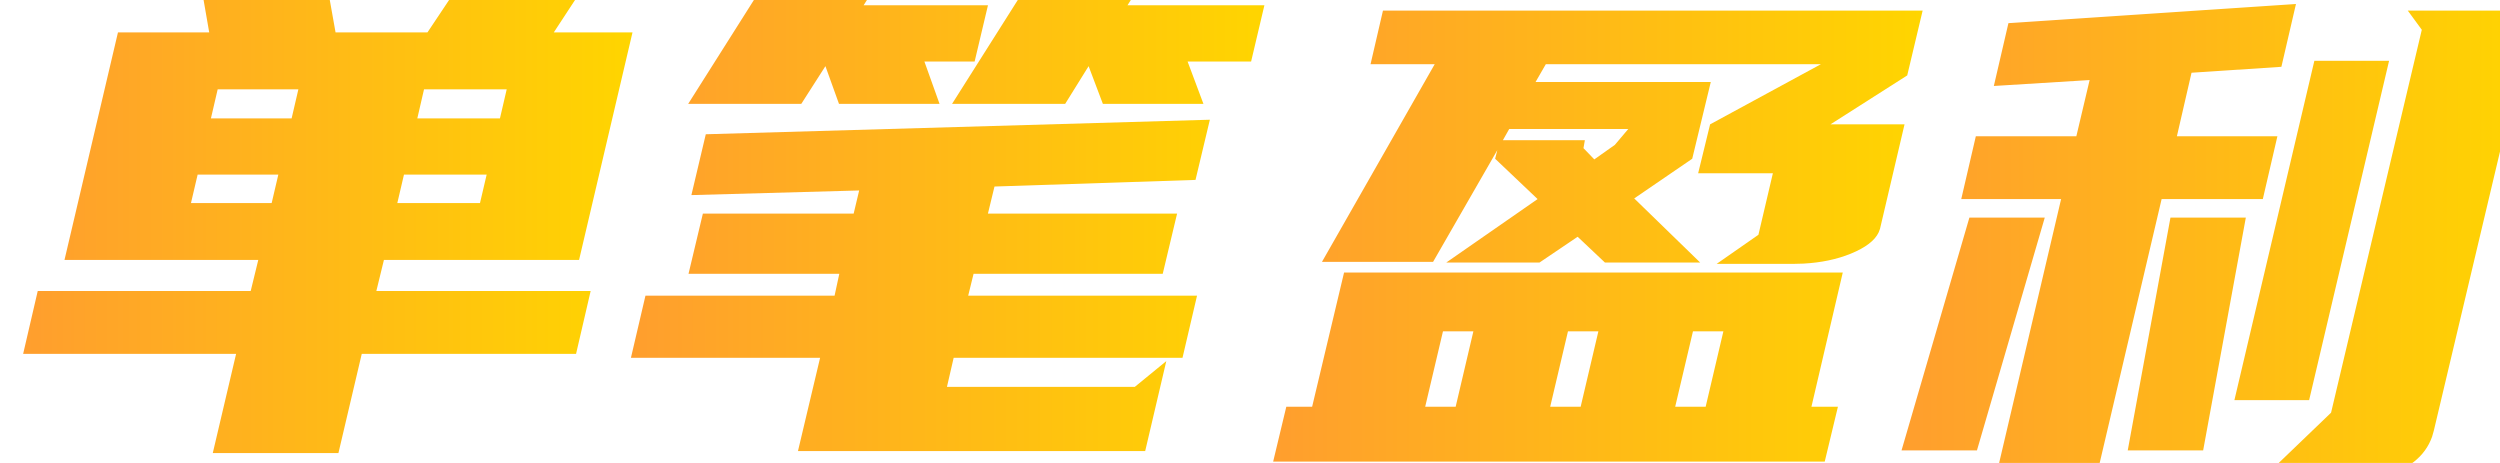 <?xml version="1.0" encoding="UTF-8"?>
<svg width="54px" height="10px" viewBox="0 0 54 10" version="1.1" xmlns="http://www.w3.org/2000/svg" xmlns:xlink="http://www.w3.org/1999/xlink">
    <!-- Generator: Sketch 55.2 (78181) - https://sketchapp.com -->
    <title>icon_winlist_text_normal</title>
    <desc>Created with Sketch.</desc>
    <defs>
        <linearGradient x1="-1.11022302e-14%" y1="50%" x2="100%" y2="50%" id="linearGradient-1">
            <stop stop-color="#FF9E2E" offset="0%"></stop>
            <stop stop-color="#FFD500" offset="100%"></stop>
        </linearGradient>
        <linearGradient x1="-1.11022302e-14%" y1="50%" x2="100%" y2="50%" id="linearGradient-2">
            <stop stop-color="#FF9E2E" offset="0%"></stop>
            <stop stop-color="#FFD500" offset="100%"></stop>
        </linearGradient>
        <linearGradient x1="-1.11022302e-14%" y1="50%" x2="100%" y2="50%" id="linearGradient-3">
            <stop stop-color="#FF9E2E" offset="0%"></stop>
            <stop stop-color="#FFD500" offset="100%"></stop>
        </linearGradient>
        <linearGradient x1="-1.11022302e-14%" y1="50%" x2="100%" y2="50%" id="linearGradient-4">
            <stop stop-color="#FF9E2E" offset="0%"></stop>
            <stop stop-color="#FFD500" offset="100%"></stop>
        </linearGradient>
    </defs>
    <g id="icon_winlist_text_normal" stroke="none" stroke-width="1" fill="none" fill-rule="evenodd">
        <g id="编组-5备份-6" transform="translate(0.5, -0.5)" fill-rule="nonzero">
            <path d="M6.534,1.42108547e-14 L6.748,1.2 L8.733,1.2 L9.267,0.4 L8.976,1.42108547e-14 L12.248,1.42108547e-14 L11.462,1.2 L13.162,1.2 L12.008,6.114 L7.793,6.114 L7.629,6.786 L12.258,6.786 L11.943,8.143 L7.314,8.143 L6.81,10.286 L4.096,10.286 L4.6,8.143 L-5.10702591e-13,8.143 L0.315,6.786 L4.915,6.786 L5.079,6.114 L0.893,6.114 L2.048,1.2 L4.019,1.2 L3.89,0.457 L3.548,1.42108547e-14 L6.534,1.42108547e-14 Z M10.012,4.271 L8.226,4.271 L8.082,4.886 L9.868,4.886 L10.012,4.271 Z M5.512,4.271 L3.769,4.271 L3.625,4.886 L5.368,4.886 L5.512,4.271 Z M10.445,2.429 L8.659,2.429 L8.514,3.057 L10.299,3.057 L10.445,2.429 Z M5.945,2.429 L4.202,2.429 L4.056,3.057 L5.799,3.057 L5.945,2.429 Z" id="形状结合" fill="url(#linearGradient-1)"></path>
            <path d="M25.633,3.086 L25.323,4.386 L20.981,4.529 L20.839,5.114 L24.925,5.114 L24.615,6.414 L20.529,6.414 L20.413,6.886 L25.356,6.886 L25.042,8.229 L20.099,8.229 L19.954,8.857 L24.011,8.857 L24.692,8.3 L24.236,10.243 L16.736,10.243 L17.214,8.229 L13.128,8.229 L13.442,6.886 L17.527,6.886 L17.629,6.414 L14.372,6.414 L14.682,5.114 L17.939,5.114 L18.058,4.614 L14.434,4.714 L14.745,3.4 L25.633,3.086 Z M24.241,3.27737837e-13 L23.854,0.614 L26.811,0.614 L26.524,1.829 L25.152,1.829 L25.494,2.743 L23.322,2.743 L23.014,1.929 L22.508,2.743 L20.065,2.743 L21.529,0.429 L21.255,3.27737837e-13 L24.241,3.27737837e-13 Z M18.541,3.27737837e-13 L18.154,0.614 L20.84,0.614 L20.552,1.829 L19.467,1.829 L19.794,2.743 L17.622,2.743 L17.329,1.929 L16.808,2.743 L14.365,2.743 L15.829,0.429 L15.555,3.27737837e-13 L18.541,3.27737837e-13 Z" id="形状结合" fill="url(#linearGradient-2)"></path>
            <path d="M39.304,6.386 L38.627,9.286 L39.199,9.286 L38.914,10.471 L27,10.471 L27.284,9.286 L27.842,9.286 L28.532,6.386 L39.304,6.386 Z M36.725,7.657 L36.068,7.657 L35.684,9.286 L36.342,9.286 L36.725,7.657 Z M34.025,7.657 L33.368,7.657 L32.984,9.286 L33.642,9.286 L34.025,7.657 Z M31.325,7.657 L30.668,7.657 L30.284,9.286 L30.942,9.286 L31.325,7.657 Z M41.029,0.729 L40.696,2.129 L39.038,3.186 L40.638,3.186 L40.108,5.443 L40.079,5.52 C39.995,5.697 39.795,5.849 39.478,5.979 C39.177,6.102 38.836,6.173 38.455,6.194 L38.222,6.2 L36.579,6.2 L37.482,5.571 L37.794,4.243 L36.18,4.243 L36.438,3.186 L38.833,1.886 L32.89,1.886 L32.668,2.271 L36.453,2.271 L36.052,3.929 L34.799,4.786 L36.224,6.171 L34.167,6.171 L33.577,5.614 L32.753,6.171 L30.739,6.171 L32.712,4.8 L31.795,3.929 L31.842,3.743 L30.454,6.157 L28.054,6.157 L30.49,1.886 L29.104,1.886 L29.372,0.729 L41.029,0.729 Z M34.671,3.286 L32.099,3.286 L31.962,3.529 L33.733,3.529 L33.703,3.7 L33.937,3.943 L34.381,3.629 L34.671,3.286 Z" id="形状结合" fill="url(#linearGradient-3)"></path>
            <path d="M49.093,0.586 L48.778,1.943 L46.837,2.071 L46.521,3.443 L48.692,3.443 L48.377,4.8 L46.191,4.8 L44.796,10.743 L42.624,10.743 L44.02,4.8 L41.863,4.8 L42.178,3.443 L44.349,3.443 L44.636,2.229 L42.567,2.357 L42.882,1 L49.093,0.586 Z M54.222,0.729 L52.071,9.8 L52.033,9.934 C51.956,10.15 51.824,10.332 51.635,10.479 C51.409,10.655 51.158,10.743 50.882,10.743 L48.467,10.743 L49.851,9.414 L51.811,1.143 L51.508,0.729 L54.222,0.729 Z M43.667,5.2 L42.202,10.229 L40.573,10.229 L42.039,5.2 L43.667,5.2 Z M48.01,5.2 L47.088,10.229 L45.459,10.229 L46.382,5.2 L48.01,5.2 Z M51.104,1.814 L49.377,9.143 L47.763,9.143 L49.49,1.814 L51.104,1.814 Z" id="形状结合" fill="url(#linearGradient-4)"></path>
        </g>
    </g>
</svg>